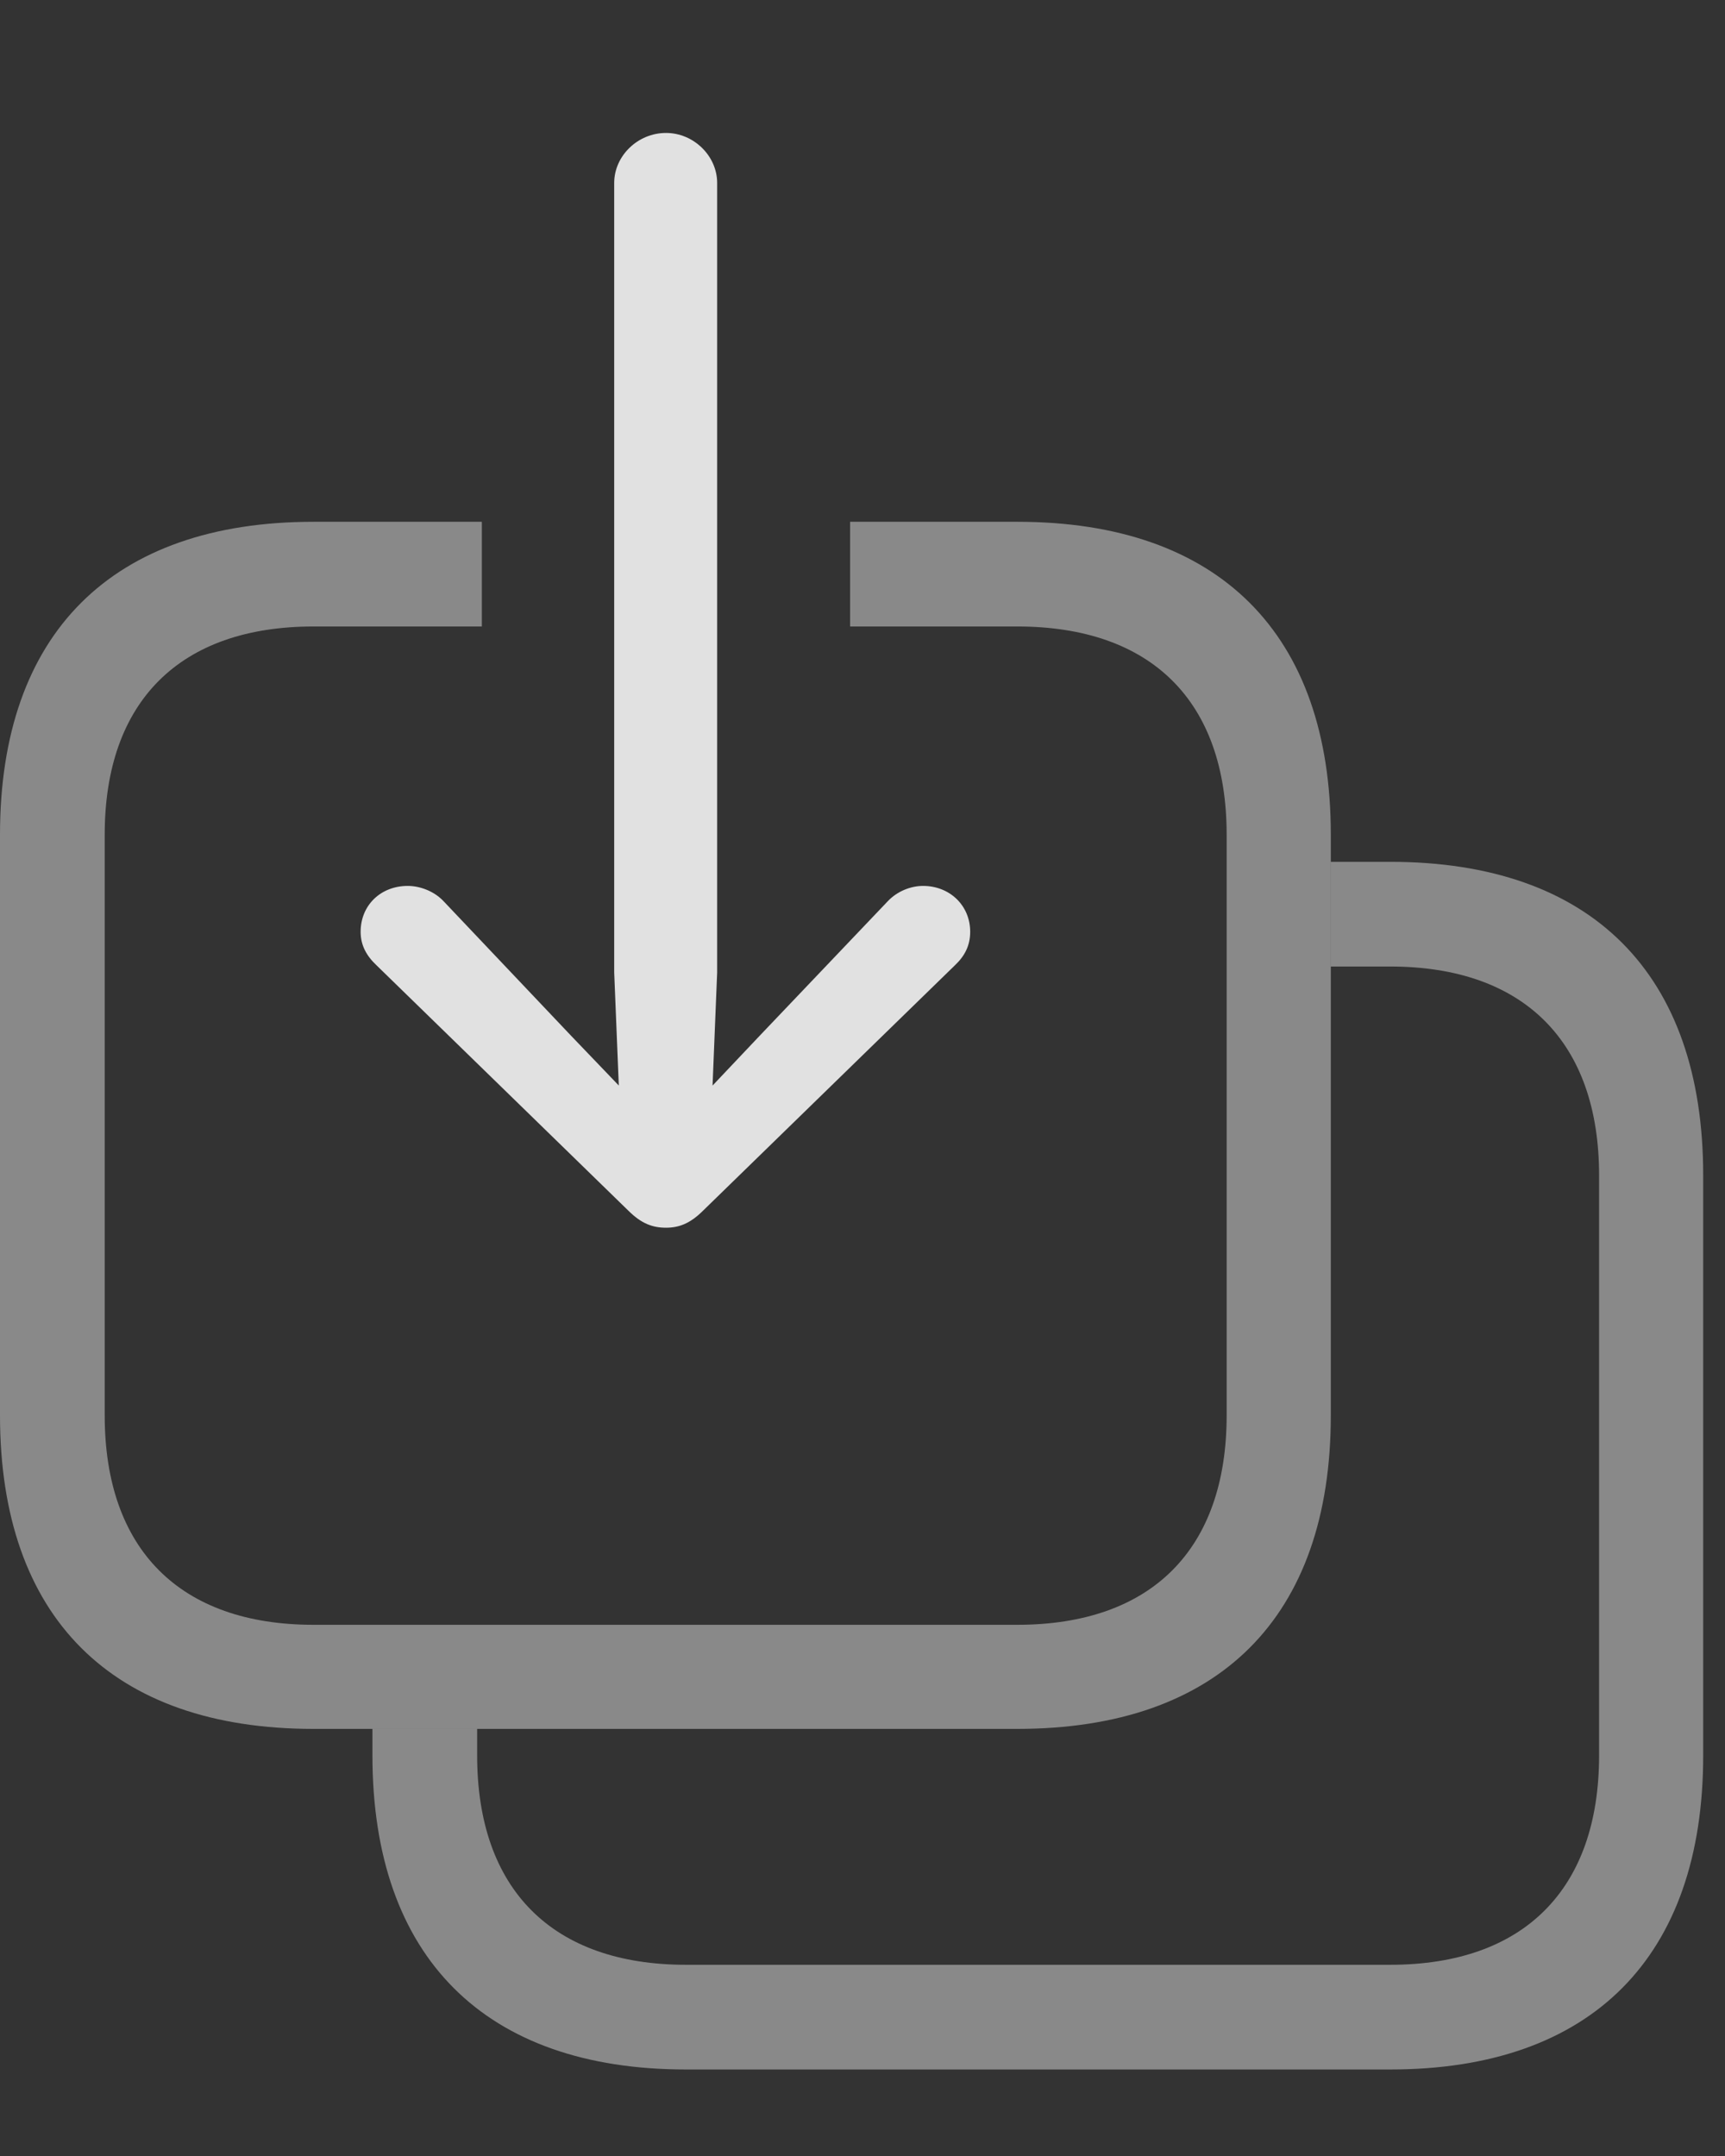 <?xml version="1.0" encoding="UTF-8"?>
<!--Generator: Apple Native CoreSVG 341-->
<!DOCTYPE svg
PUBLIC "-//W3C//DTD SVG 1.1//EN"
       "http://www.w3.org/Graphics/SVG/1.1/DTD/svg11.dtd">
<svg version="1.1" xmlns="http://www.w3.org/2000/svg" xmlns:xlink="http://www.w3.org/1999/xlink" viewBox="0 0 28.633 35.791">
 <rect x="0" y="0" width="28.633" height="35.791" fill="#333333" stroke="none"/>
 <g>
  <rect height="35.791" opacity="0" width="28.633" x="0" y="0"/>
  <path d="M28.271 19.512L28.271 29.141C28.271 32.49 26.416 34.355 23.076 34.355L11.387 34.355C8.047 34.355 6.182 32.49 6.182 29.141L6.182 28.701L7.92 28.701L7.92 29.141C7.92 31.367 9.17 32.617 11.387 32.617L23.076 32.617C25.293 32.617 26.543 31.367 26.543 29.141L26.543 19.512C26.543 17.295 25.293 16.045 23.076 16.045L22.09 16.045L22.09 14.307L23.076 14.307C26.416 14.307 28.271 16.162 28.271 19.512Z" fill="white" fill-opacity="0.425"/>
  <path d="M22.09 13.857L22.09 23.496C22.09 26.846 20.234 28.701 16.885 28.701L5.205 28.701C1.855 28.701 0 26.846 0 23.496L0 13.857C0 10.518 1.855 8.662 5.205 8.662L7.998 8.662L7.998 10.4L5.205 10.4C2.988 10.4 1.738 11.641 1.738 13.857L1.738 23.496C1.738 25.723 2.988 26.973 5.205 26.973L16.885 26.973C19.111 26.973 20.361 25.723 20.361 23.496L20.361 13.857C20.361 11.641 19.111 10.4 16.885 10.4L14.111 10.4L14.111 8.662L16.885 8.662C20.234 8.662 22.09 10.518 22.09 13.857Z" fill="white" fill-opacity="0.425"/>
  <path d="M11.055 2.207C10.586 2.207 10.195 2.588 10.195 3.037L10.195 16.143L10.322 19.268C10.342 19.668 10.654 20 11.055 20C11.445 20 11.758 19.668 11.777 19.268L11.904 16.143L11.904 3.037C11.904 2.588 11.514 2.207 11.055 2.207ZM6.768 14.707C6.318 14.707 5.986 15.029 5.986 15.469C5.986 15.693 6.084 15.869 6.25 16.025L10.43 20.098C10.645 20.312 10.83 20.381 11.055 20.381C11.27 20.381 11.455 20.312 11.67 20.098L15.85 16.025C16.016 15.869 16.104 15.693 16.104 15.469C16.104 15.029 15.762 14.707 15.322 14.707C15.117 14.707 14.893 14.795 14.736 14.961L12.607 17.197L11.055 18.838L9.482 17.197L7.363 14.961C7.207 14.795 6.973 14.707 6.768 14.707Z" fill="white" fill-opacity="0.85"/>
 </g>
</svg>
